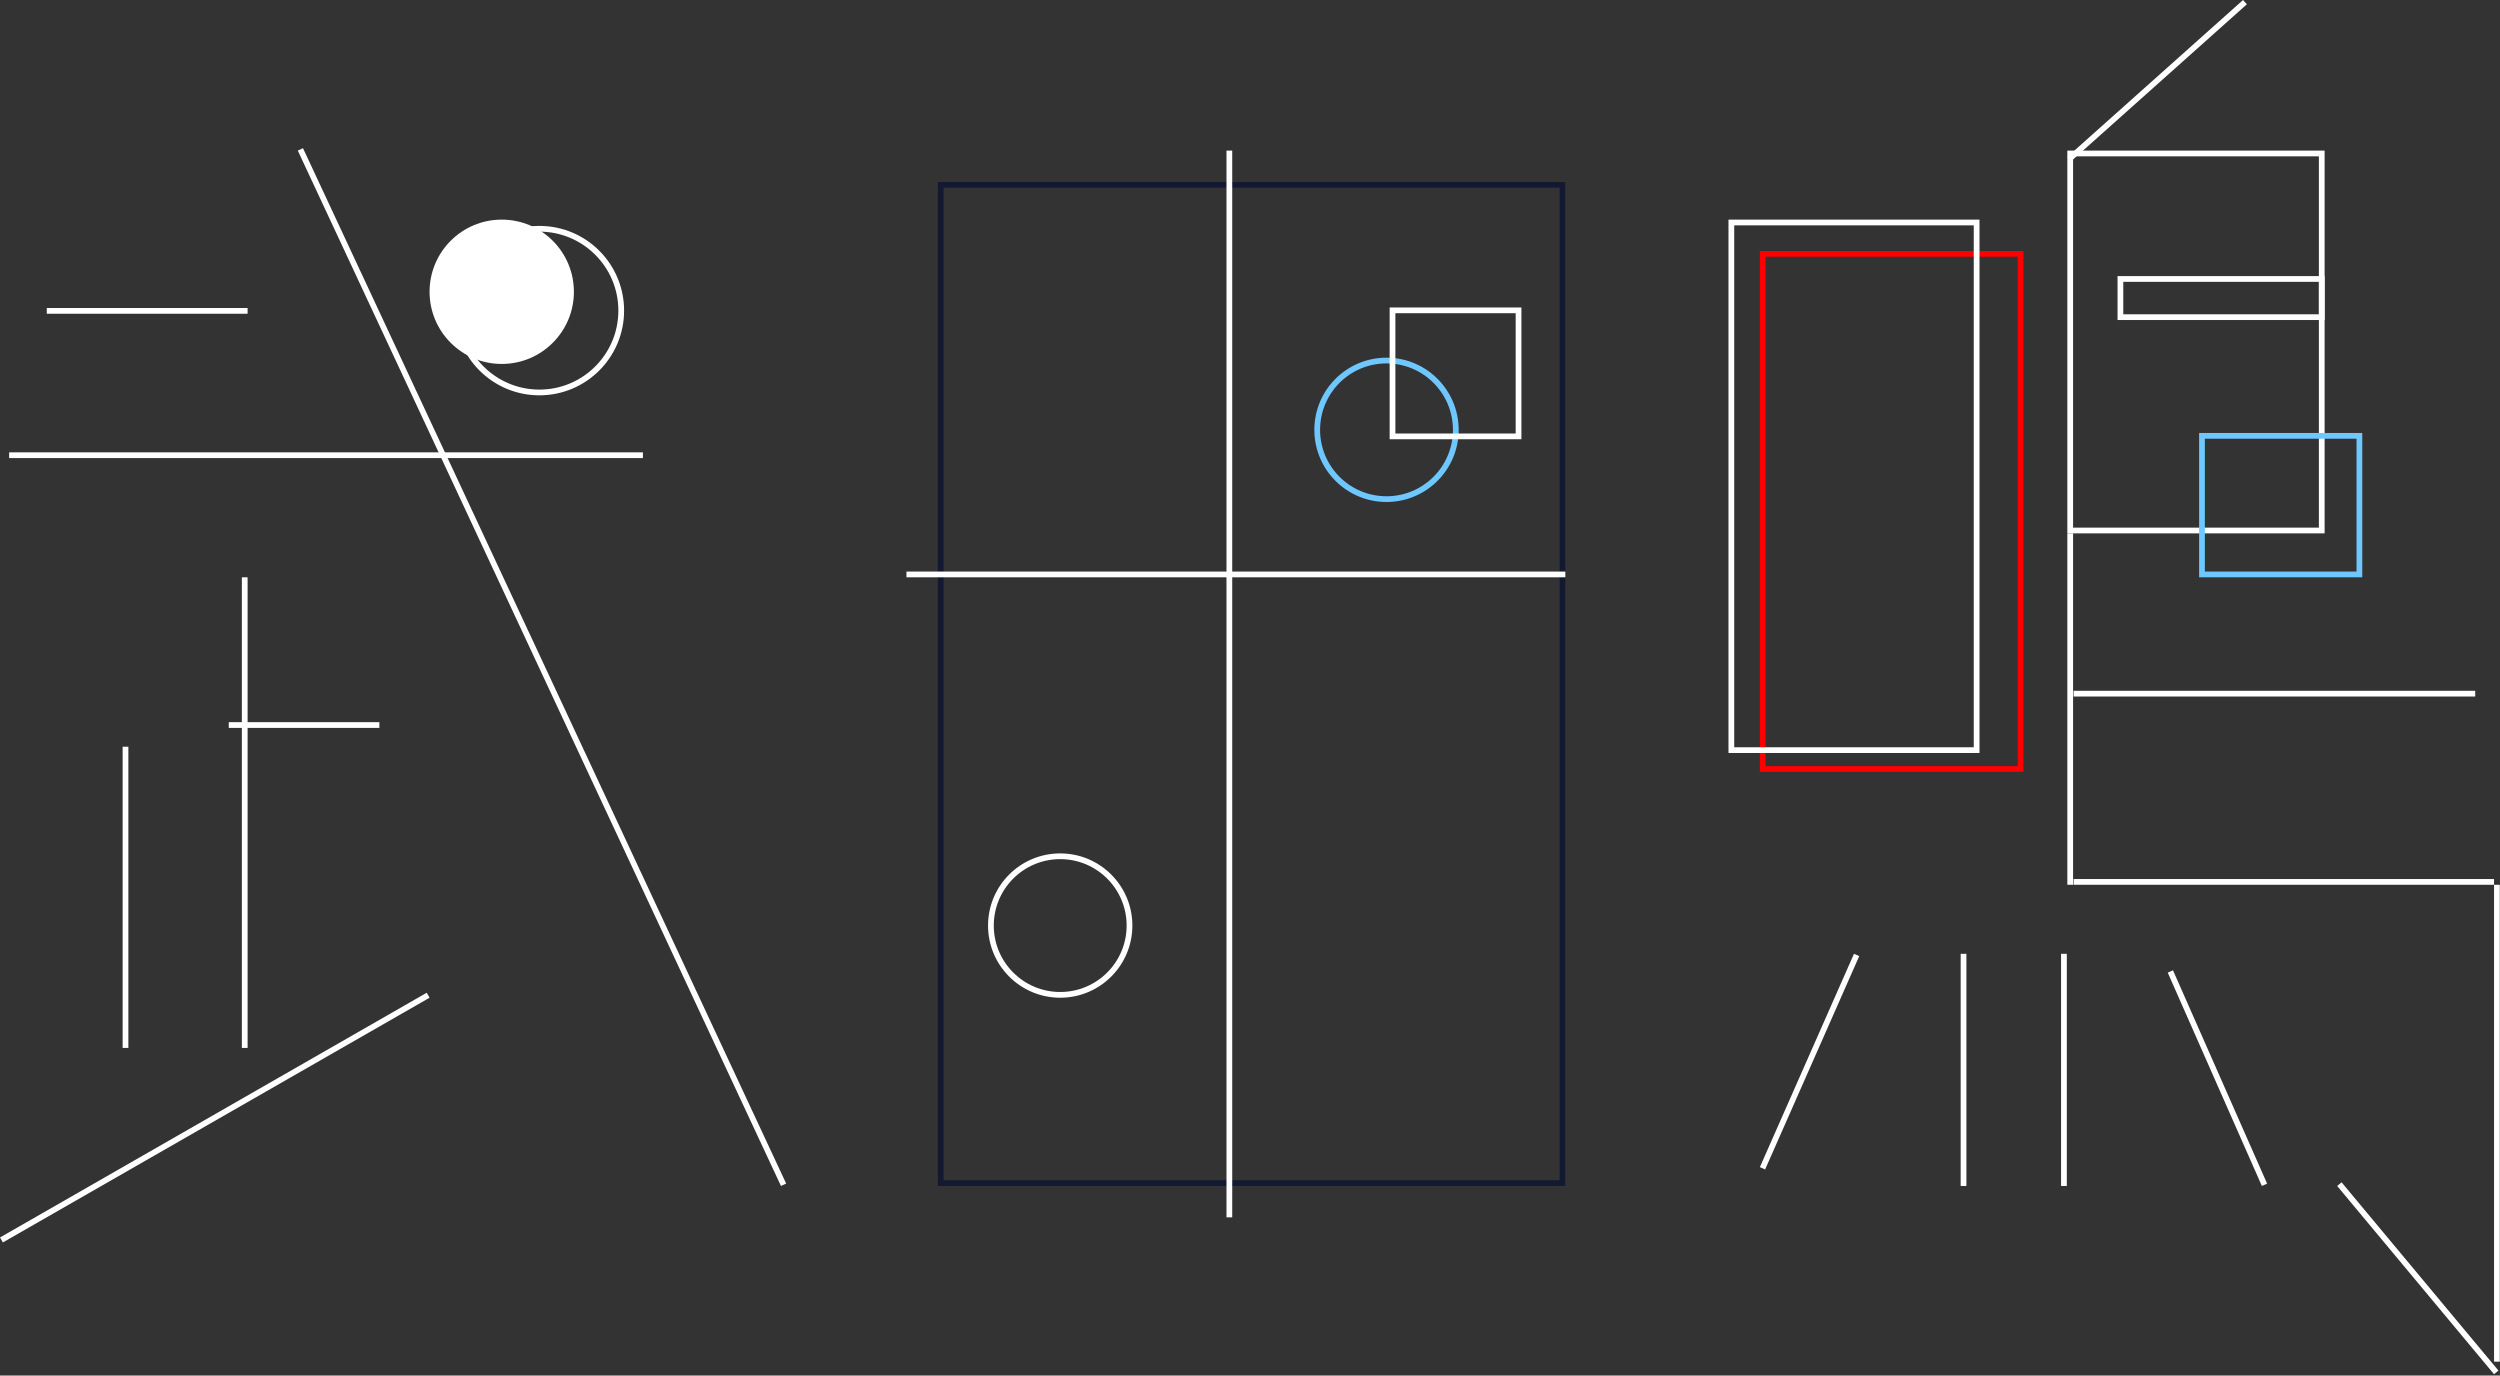<svg width="1743" height="959" viewBox="0 0 1743 959" fill="none" xmlns="http://www.w3.org/2000/svg">
<rect x="0" y="0" width="1743" height="959" fill="#333333" stroke="none"/>
<line x1="32.624" y1="216.746" x2="172.622" y2="216.746" stroke="white" stroke-width="4"/>
<line x1="159.497" y1="505.491" x2="264.495" y2="505.491" stroke="white" stroke-width="4"/>
<line x1="1.005" y1="864.5" x2="298.5" y2="693.878" stroke="white" stroke-width="4"/>
<line x1="170.622" y1="730.613" x2="170.622" y2="402.493" stroke="white" stroke-width="4"/>
<line x1="87.499" y1="730.613" x2="87.499" y2="520.616" stroke="white" stroke-width="4"/>
<line x1="6.375" y1="317.37" x2="448.242" y2="317.37" stroke="white" stroke-width="4"/>
<line x1="209.433" y1="104.152" x2="546.303" y2="826.015" stroke="white" stroke-width="4"/>
<circle cx="376.056" cy="216.559" r="57.062" stroke="white" stroke-width="4"/>
<rect x="655.863" y="128.873" width="433.493" height="695.988" stroke="#141932" stroke-width="4"/>
<line x1="857.11" y1="104.998" x2="857.11" y2="848.736" stroke="white" stroke-width="4"/>
<line x1="631.989" y1="400.493" x2="1091.36" y2="400.493" stroke="white" stroke-width="4"/>
<circle cx="966.671" cy="299.682" r="48.312" stroke="#6FC7FF" stroke-width="4"/>
<circle cx="739.175" cy="645.302" r="48.312" stroke="white" stroke-width="4"/>
<circle cx="349.807" cy="203.434" r="50.312" fill="white"/>
<rect x="1228.98" y="176.997" width="179.747" height="359.119" stroke="#FF0000" stroke-width="4"/>
<rect x="1207.1" y="155.122" width="170.997" height="367.869" stroke="white" stroke-width="4"/>
<rect x="970.859" y="216.371" width="87.873" height="87.873" stroke="white" stroke-width="4"/>
<line x1="1565.18" y1="1.492" x2="1442.68" y2="110.865" stroke="white" stroke-width="4"/>
<rect x="1443.35" y="106.998" width="175.372" height="262.87" stroke="white" stroke-width="4"/>
<rect x="1478.35" y="194.497" width="140.373" height="26.625" stroke="white" stroke-width="4"/>
<rect x="1535.22" y="303.87" width="109.748" height="96.623" stroke="#6FC7FF" stroke-width="4"/>
<line x1="1443.35" y1="371.869" x2="1443.35" y2="616.864" stroke="white" stroke-width="4"/>
<line x1="1445.72" y1="483.617" x2="1725.72" y2="483.617" stroke="white" stroke-width="4"/>
<line x1="1445.72" y1="614.865" x2="1738.84" y2="614.865" stroke="white" stroke-width="4"/>
<line x1="1631.01" y1="825.581" x2="1740.38" y2="956.828" stroke="white" stroke-width="4"/>
<line x1="1438.98" y1="664.989" x2="1438.98" y2="826.861" stroke="white" stroke-width="4"/>
<line x1="1368.98" y1="664.989" x2="1368.98" y2="826.861" stroke="white" stroke-width="4"/>
<line x1="1740.85" y1="616.865" x2="1740.85" y2="949.359" stroke="white" stroke-width="4"/>
<line x1="1294.43" y1="665.796" x2="1228.81" y2="814.543" stroke="white" stroke-width="4"/>
<line x1="1513.18" y1="677.306" x2="1578.8" y2="826.054" stroke="white" stroke-width="4"/>
</svg>
